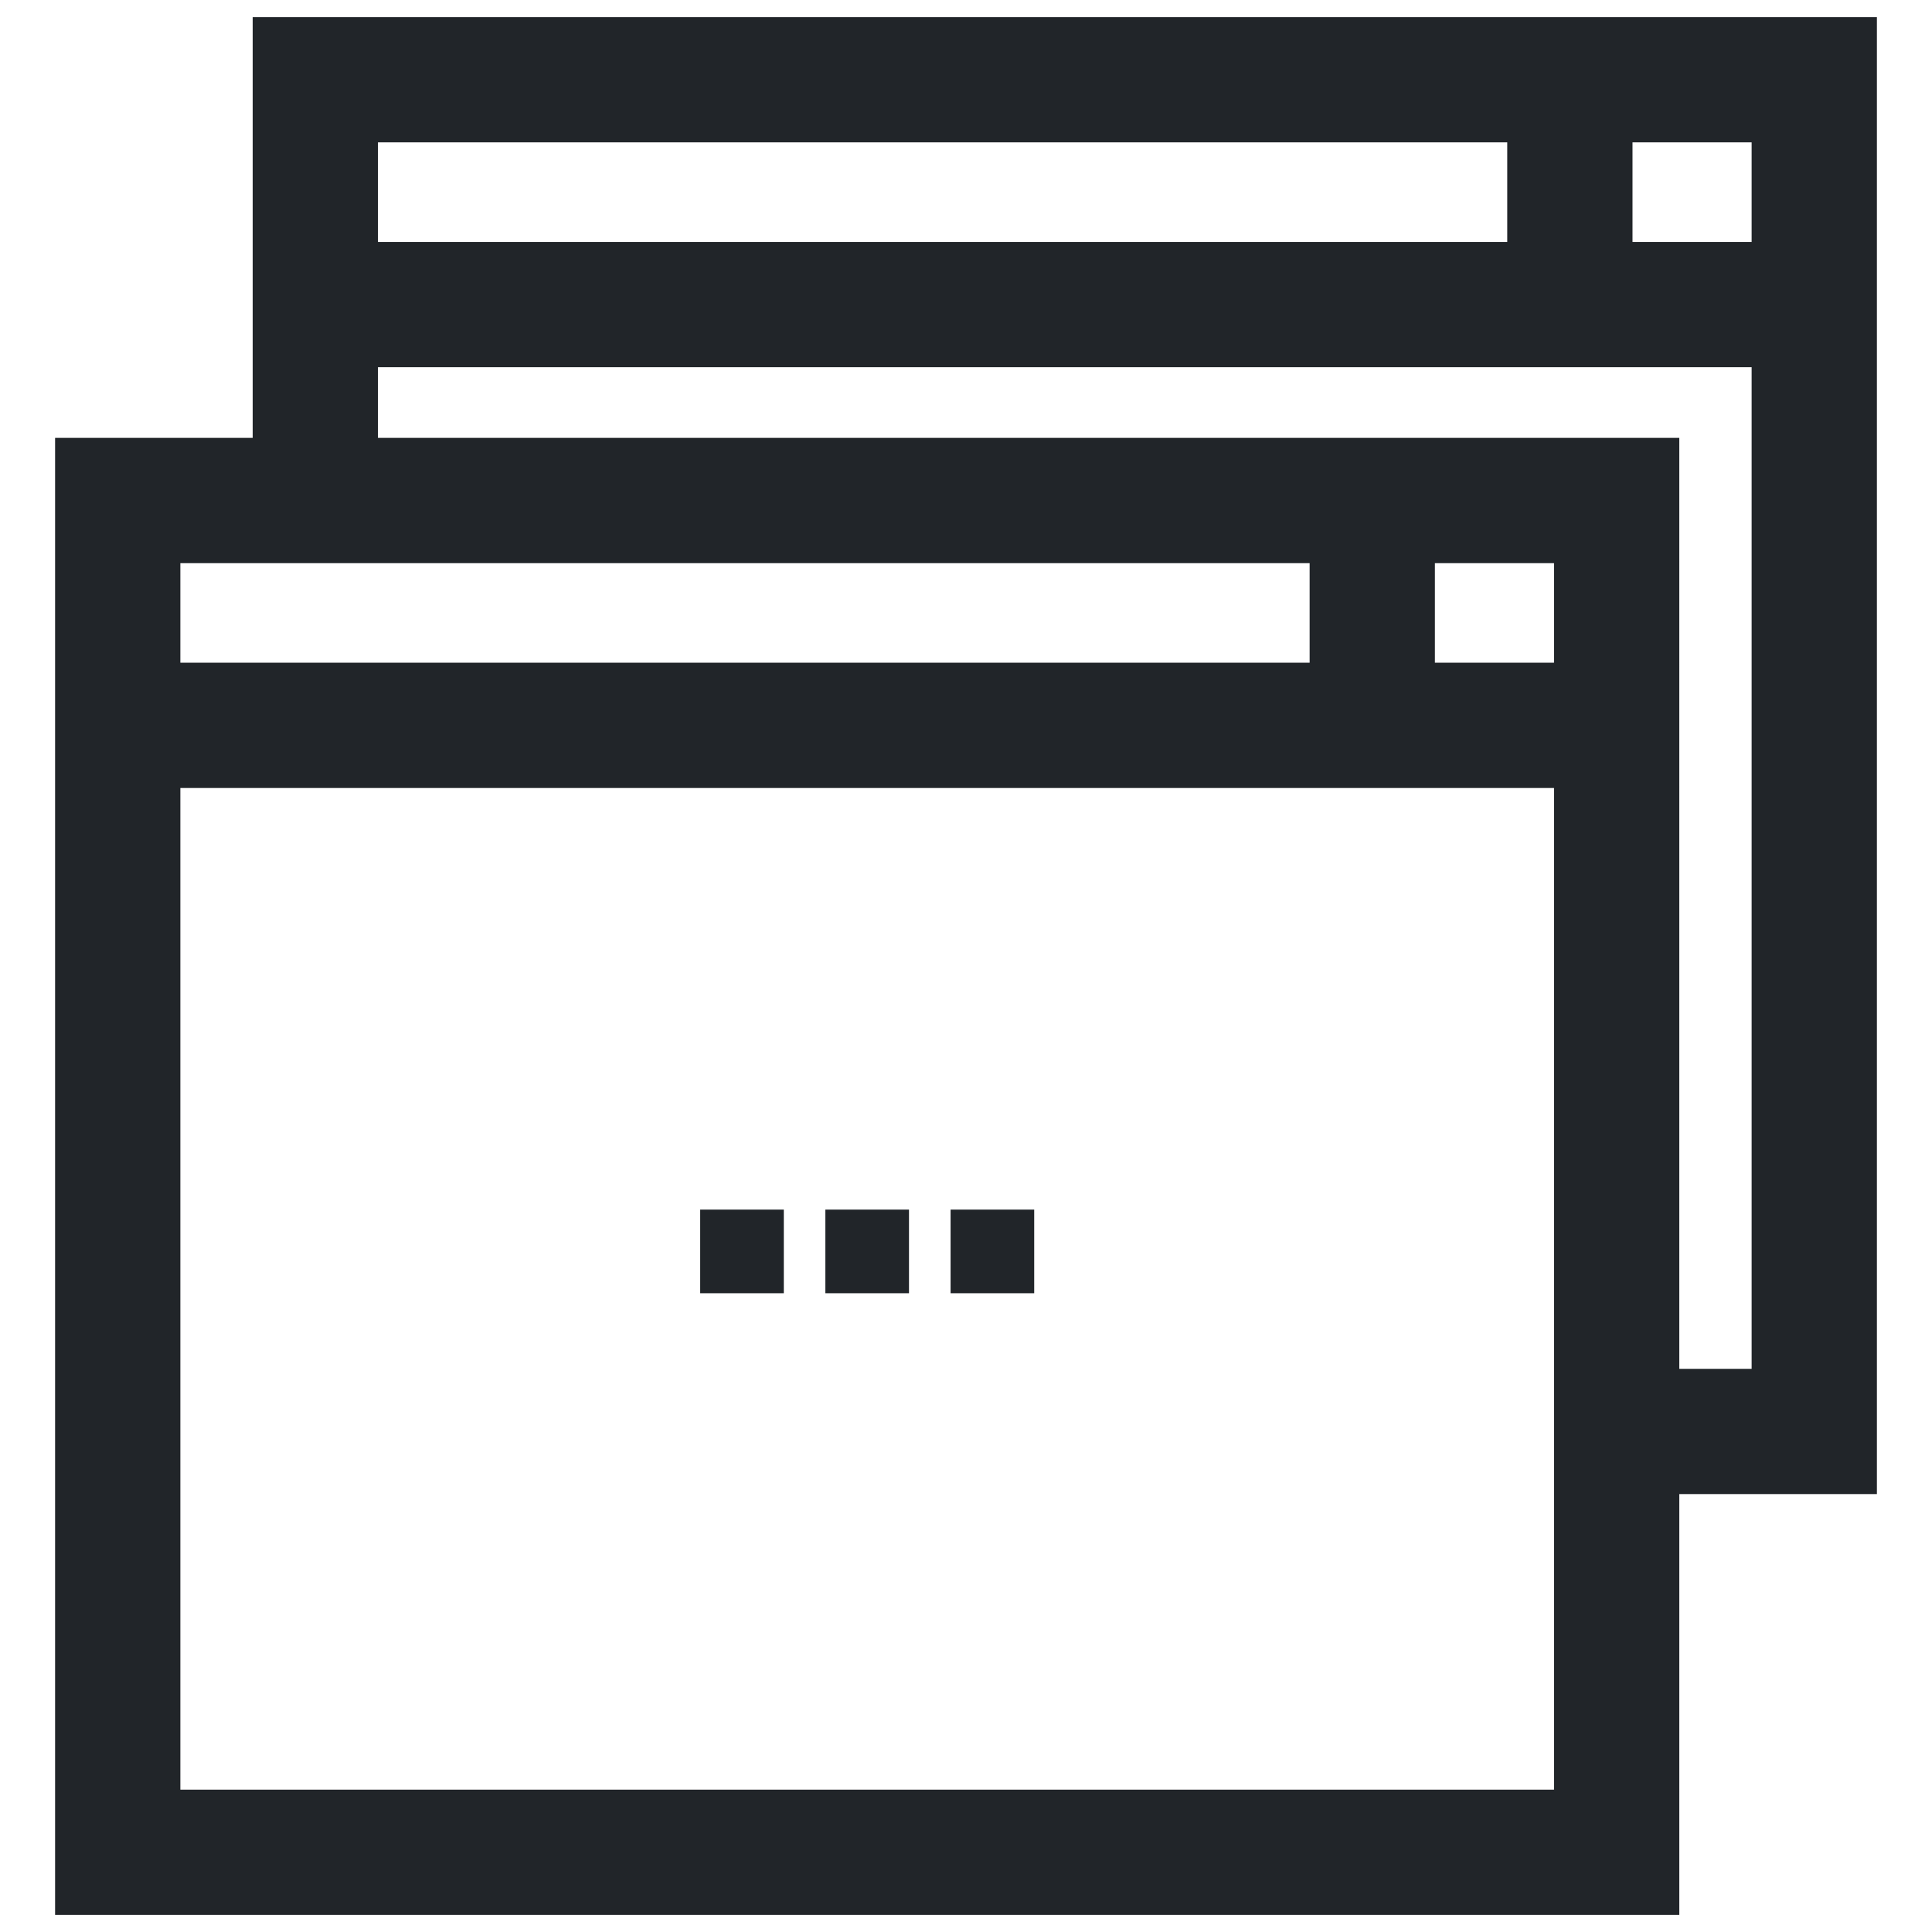 <!DOCTYPE svg PUBLIC "-//W3C//DTD SVG 1.1//EN" "http://www.w3.org/Graphics/SVG/1.1/DTD/svg11.dtd">
<!-- Uploaded to: SVG Repo, www.svgrepo.com, Transformed by: SVG Repo Mixer Tools -->
<svg fill="#212529" version="1.1" id="Layer_1" xmlns="http://www.w3.org/2000/svg" xmlns:xlink="http://www.w3.org/1999/xlink" viewBox="-5.12 -5.12 522.24 522.24" xml:space="preserve" width="64px" height="64px" stroke="#212529" transform="rotate(0)matrix(1, 0, 0, 1, 0, 0)">
<g id="SVGRepo_bgCarrier" stroke-width="0" transform="translate(0,0), scale(1)"/>
<g id="SVGRepo_tracerCarrier" stroke-linecap="round" stroke-linejoin="round" stroke="#CCCCCC" stroke-width="1.024"/>
<g id="SVGRepo_iconCarrier"> <g> <g> <rect x="184.649" y="322.351" width="21.603" height="21.604"/> </g> </g> <g> <g> <rect x="218.486" y="322.351" width="21.604" height="21.604"/> </g> </g> <g> <g> <rect x="252.333" y="322.351" width="21.603" height="21.604"/> </g> </g> <g> <g> <path d="M501.728,0H63.682v113.746H10.271V512h438.044V398.25h53.414V0H501.728z M96.544,32.862h306.261v27.912H96.544V32.862z M43.133,146.608H349.39v27.912H43.133V146.608z M415.453,479.138H43.133V207.381h372.32V479.138z M382.251,174.52v-27.912h33.201 v27.912H382.251z M468.866,365.389h-20.553V113.745H96.544v-20.11h372.323V365.389z M468.866,60.773h-33.201V32.862h33.201V60.773 z"/> </g> </g> </g>
</svg>